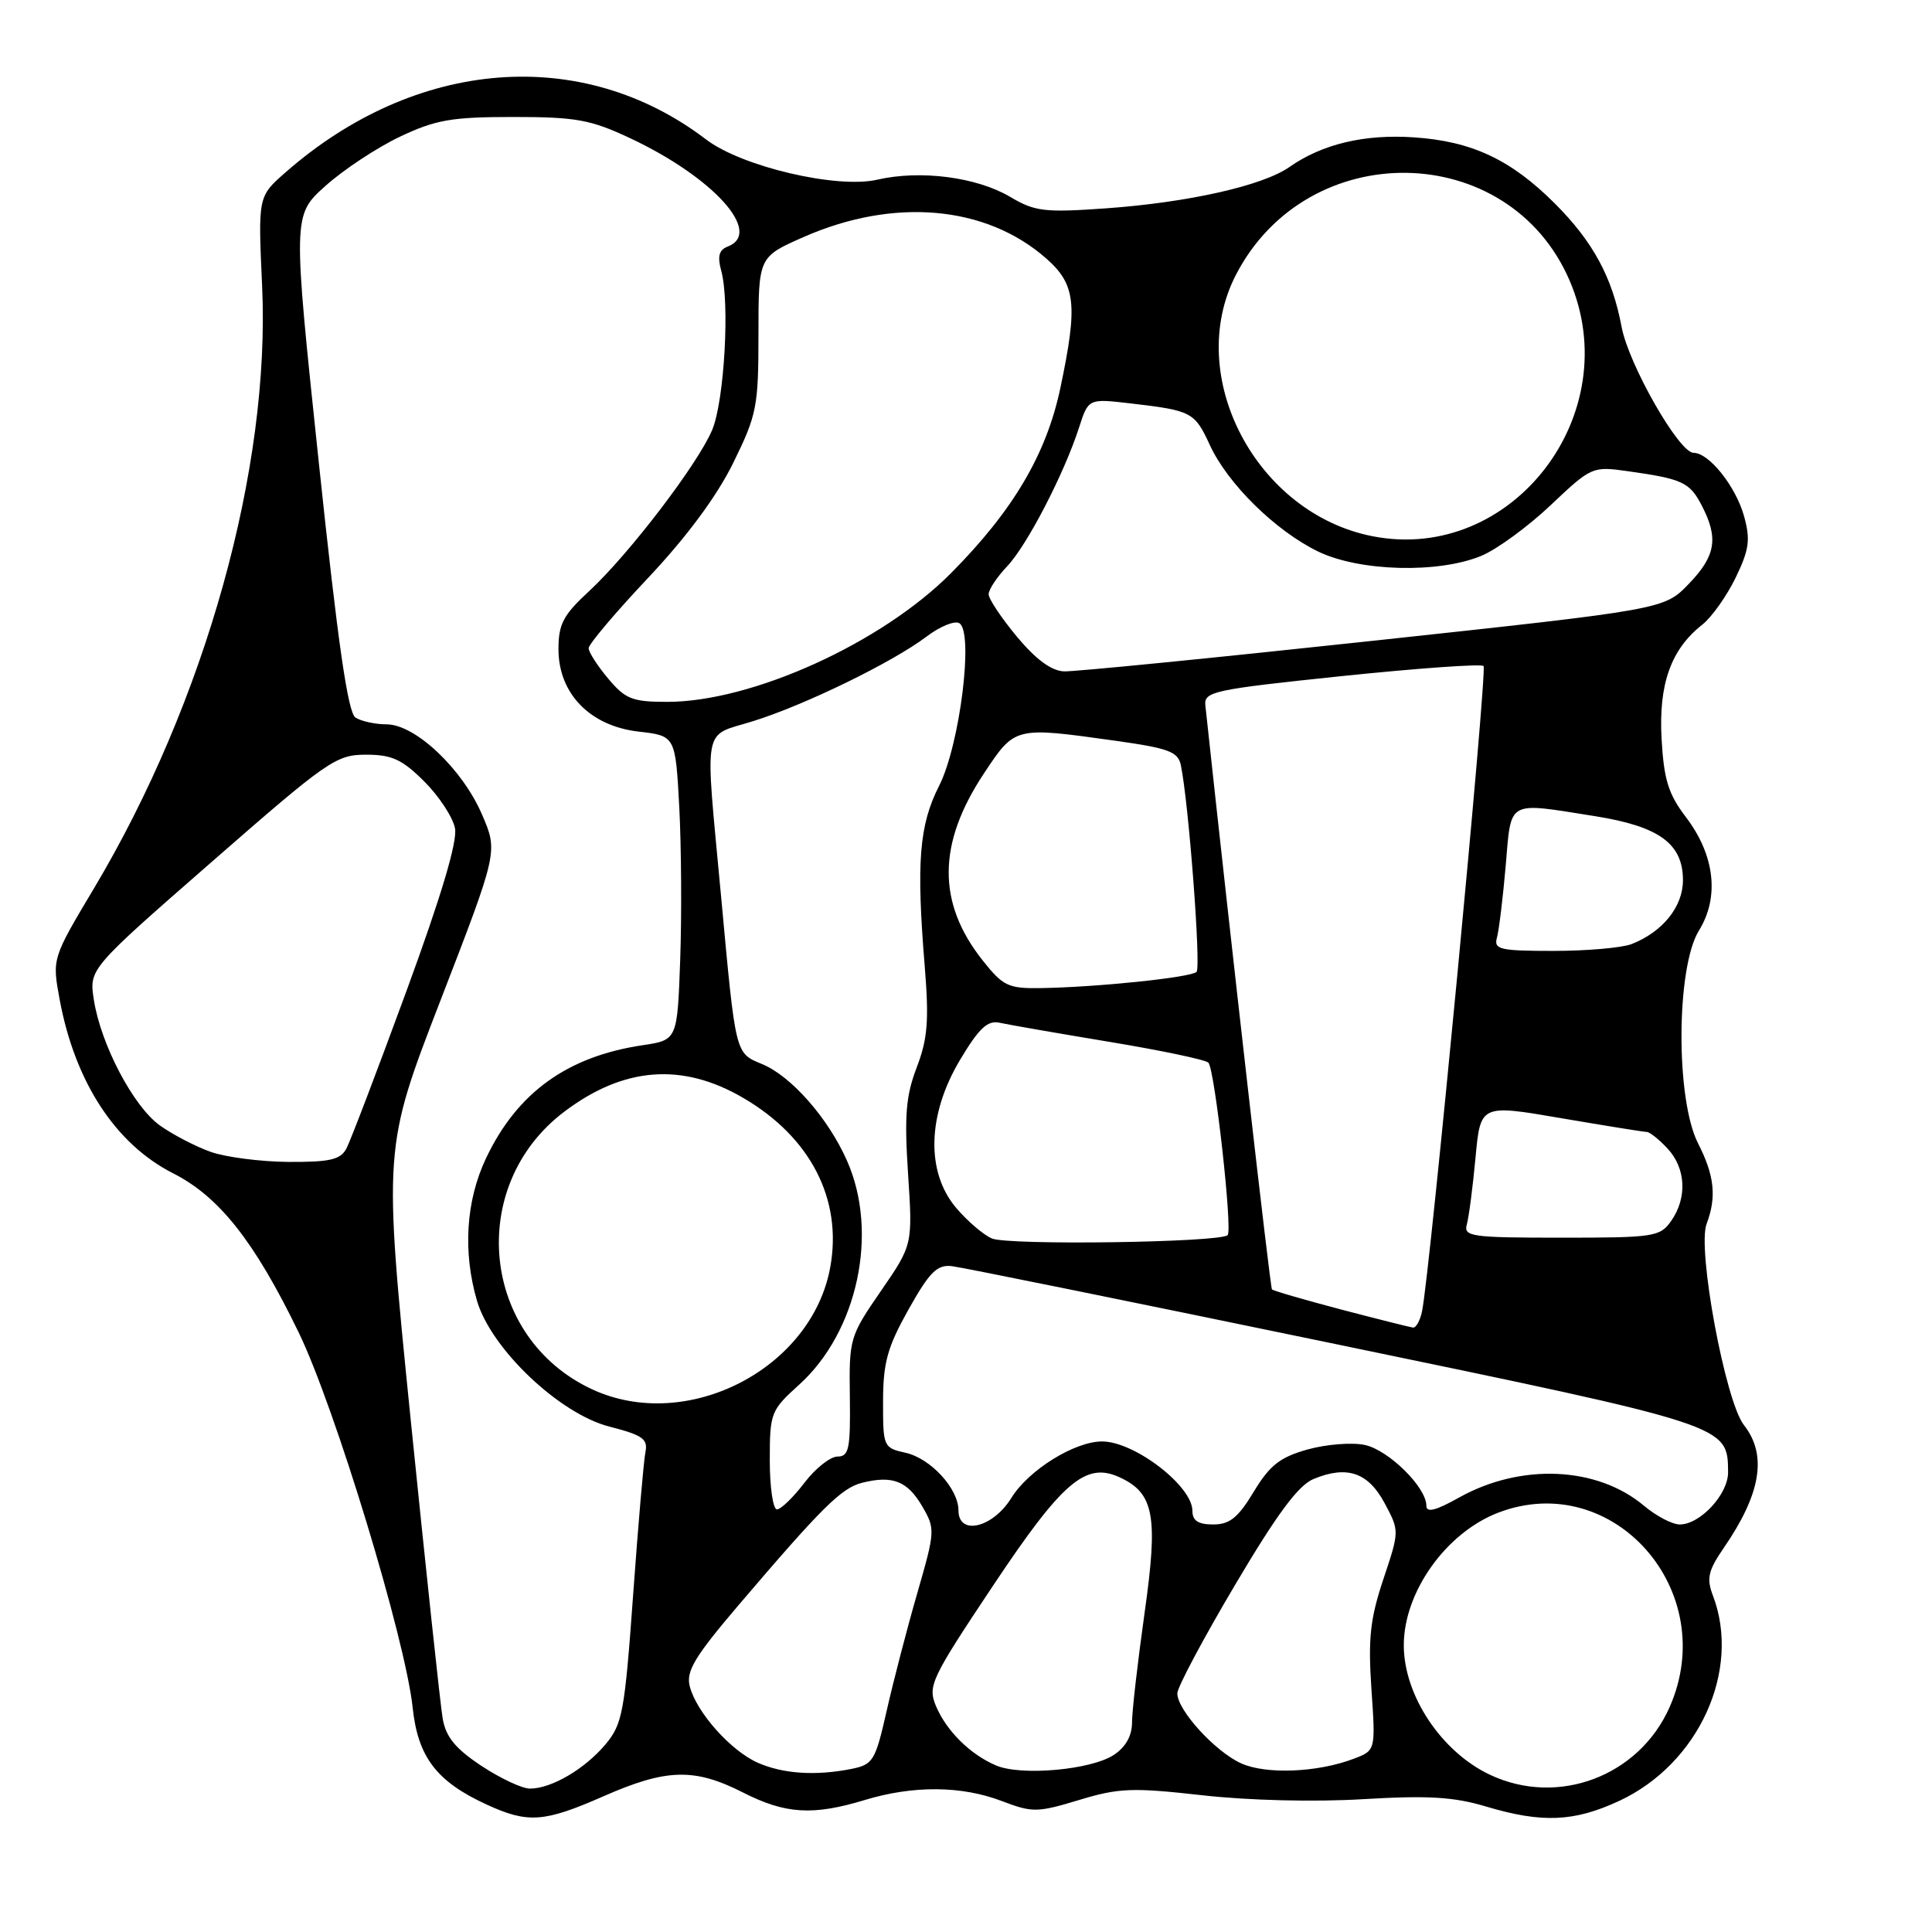 <?xml version="1.0" encoding="UTF-8" standalone="no"?>
<!DOCTYPE svg PUBLIC "-//W3C//DTD SVG 1.1//EN" "http://www.w3.org/Graphics/SVG/1.1/DTD/svg11.dtd" >
<svg xmlns="http://www.w3.org/2000/svg" xmlns:xlink="http://www.w3.org/1999/xlink" version="1.1" viewBox="0 0 256 256">
 <g >
 <path fill="currentColor"
d=" M 80.00 238.00 C 88.31 234.35 92.01 234.25 98.42 237.50 C 104.08 240.38 107.70 240.60 114.59 238.51 C 121.02 236.56 127.41 236.61 132.75 238.65 C 136.80 240.19 137.43 240.19 142.98 238.51 C 148.26 236.91 150.03 236.84 159.30 237.88 C 165.41 238.57 174.18 238.79 180.60 238.40 C 189.21 237.89 192.64 238.09 196.93 239.38 C 204.33 241.59 208.59 241.41 214.57 238.62 C 225.09 233.72 230.74 221.33 226.97 211.42 C 226.10 209.14 226.34 208.12 228.41 205.10 C 233.35 197.92 234.19 192.79 231.08 188.83 C 228.62 185.70 224.87 165.53 226.13 162.18 C 227.48 158.60 227.18 155.77 225.00 151.50 C 222.02 145.65 222.09 128.20 225.12 123.30 C 227.87 118.86 227.22 113.28 223.36 108.23 C 221.07 105.22 220.47 103.29 220.17 97.92 C 219.76 90.66 221.40 86.05 225.55 82.78 C 226.80 81.80 228.79 78.99 229.98 76.55 C 231.78 72.83 231.96 71.51 231.10 68.41 C 230.01 64.46 226.46 60.00 224.40 60.00 C 222.48 60.00 215.80 48.29 214.87 43.31 C 213.64 36.74 211.09 32.03 206.03 26.97 C 200.21 21.15 195.02 18.71 187.35 18.20 C 180.81 17.75 175.19 19.09 170.87 22.12 C 167.33 24.61 157.44 26.83 146.50 27.61 C 138.41 28.18 137.13 28.03 133.86 26.09 C 129.42 23.46 121.96 22.49 116.24 23.81 C 110.89 25.04 98.28 22.08 93.56 18.48 C 77.15 5.96 55.09 7.69 37.81 22.86 C 34.19 26.04 34.19 26.04 34.73 37.85 C 35.85 62.03 27.22 92.95 12.47 117.68 C 6.90 127.01 6.90 127.01 7.90 132.42 C 9.92 143.35 15.30 151.60 22.94 155.47 C 29.04 158.56 33.72 164.49 39.55 176.50 C 44.37 186.42 53.71 217.16 54.68 226.26 C 55.37 232.82 57.85 236.07 64.50 239.12 C 69.97 241.63 72.08 241.48 80.00 238.00 Z  M 63.78 233.98 C 60.34 231.70 59.08 230.15 58.66 227.73 C 58.35 225.95 56.46 208.22 54.44 188.33 C 50.79 152.16 50.79 152.16 58.39 132.50 C 65.99 112.84 65.99 112.84 63.87 107.93 C 61.27 101.89 55.06 96.01 51.25 95.98 C 49.74 95.98 47.87 95.57 47.11 95.09 C 46.10 94.45 44.78 85.33 42.25 61.36 C 38.78 28.52 38.78 28.52 43.14 24.62 C 45.54 22.47 49.98 19.54 53.00 18.11 C 57.73 15.87 59.84 15.50 68.00 15.50 C 76.30 15.50 78.25 15.85 83.43 18.28 C 94.51 23.47 101.17 30.84 96.43 32.67 C 95.27 33.11 95.04 33.96 95.57 35.89 C 96.72 40.08 95.98 53.11 94.37 56.96 C 92.49 61.46 83.35 73.43 78.06 78.33 C 74.63 81.49 74.00 82.70 74.00 86.02 C 74.00 91.90 78.18 96.20 84.61 96.94 C 89.50 97.50 89.50 97.50 90.01 107.00 C 90.28 112.22 90.34 121.29 90.13 127.16 C 89.75 137.81 89.75 137.81 85.13 138.50 C 75.15 139.99 68.51 144.79 64.39 153.50 C 61.73 159.11 61.31 165.91 63.21 172.38 C 65.08 178.74 74.14 187.34 80.74 189.03 C 85.17 190.17 85.88 190.67 85.52 192.43 C 85.29 193.57 84.56 202.09 83.89 211.37 C 82.77 226.89 82.48 228.46 80.22 231.15 C 77.47 234.42 73.06 237.00 70.22 237.00 C 69.19 237.00 66.29 235.64 63.78 233.98 Z  M 197.46 235.18 C 191.00 232.15 186.01 224.66 186.01 218.00 C 186.01 210.94 191.62 203.08 198.54 200.43 C 213.76 194.62 228.03 210.83 221.23 226.21 C 217.18 235.36 206.46 239.41 197.46 235.18 Z  M 100.45 233.59 C 96.86 232.03 92.25 226.86 91.39 223.42 C 90.89 221.45 92.07 219.49 97.81 212.75 C 108.97 199.66 111.49 197.17 114.25 196.47 C 118.26 195.47 120.24 196.24 122.19 199.58 C 123.94 202.58 123.92 202.86 121.55 211.08 C 120.21 215.71 118.39 222.71 117.50 226.64 C 115.99 233.32 115.70 233.81 112.82 234.39 C 108.10 235.33 103.80 235.05 100.45 233.59 Z  M 132.00 233.94 C 128.55 232.48 125.38 229.33 124.00 226.01 C 122.92 223.39 123.39 222.40 131.53 210.19 C 140.75 196.35 143.83 193.69 148.31 195.73 C 152.93 197.84 153.49 200.82 151.66 213.74 C 150.75 220.21 150.00 226.73 150.00 228.23 C 150.00 230.01 149.16 231.50 147.58 232.54 C 144.56 234.52 135.34 235.35 132.00 233.94 Z  M 164.45 233.65 C 161.01 232.09 156.00 226.60 156.00 224.38 C 156.00 223.58 159.44 217.12 163.64 210.03 C 169.20 200.63 172.02 196.82 174.04 195.98 C 178.48 194.14 181.28 195.09 183.47 199.18 C 185.44 202.86 185.44 202.86 183.30 209.26 C 181.55 214.51 181.27 217.12 181.72 223.80 C 182.28 231.94 182.28 231.94 179.39 233.04 C 174.60 234.87 167.75 235.15 164.45 233.65 Z  M 127.00 200.13 C 127.00 197.25 123.30 193.23 119.99 192.50 C 117.06 191.85 117.00 191.71 117.01 185.67 C 117.02 180.53 117.59 178.50 120.39 173.50 C 123.18 168.53 124.17 167.55 126.13 167.77 C 127.43 167.92 150.32 172.57 177.00 178.10 C 229.24 188.93 228.92 188.83 228.98 195.08 C 229.00 197.98 225.29 202.00 222.58 202.00 C 221.59 202.00 219.47 200.89 217.85 199.53 C 211.64 194.30 201.54 193.85 193.34 198.43 C 190.22 200.18 189.00 200.48 189.00 199.51 C 189.00 197.08 184.02 192.16 180.87 191.47 C 179.18 191.10 175.76 191.37 173.27 192.06 C 169.60 193.09 168.26 194.14 166.13 197.66 C 164.06 201.10 162.94 202.00 160.76 202.00 C 158.76 202.00 158.00 201.50 158.00 200.19 C 158.00 196.90 150.32 191.00 146.03 191.00 C 142.39 191.00 136.29 194.79 134.02 198.47 C 131.55 202.46 127.00 203.54 127.00 200.13 Z  M 102.00 193.50 C 102.00 187.21 102.13 186.88 105.88 183.49 C 113.64 176.48 116.46 163.35 112.24 153.82 C 109.75 148.17 104.85 142.60 100.99 141.00 C 97.40 139.51 97.50 139.94 95.55 118.81 C 93.39 95.51 92.99 97.68 99.75 95.57 C 106.66 93.42 118.26 87.76 122.76 84.36 C 124.55 83.00 126.51 82.20 127.12 82.58 C 129.05 83.77 127.19 98.70 124.44 104.12 C 121.79 109.34 121.40 114.24 122.54 128.15 C 123.11 135.23 122.92 137.65 121.47 141.44 C 120.03 145.21 119.82 147.81 120.32 155.50 C 120.94 164.94 120.94 164.94 116.72 171.07 C 112.59 177.06 112.50 177.37 112.61 185.10 C 112.70 191.98 112.49 193.00 110.98 193.00 C 110.02 193.00 108.04 194.57 106.57 196.50 C 105.10 198.43 103.47 200.00 102.95 200.00 C 102.43 200.00 102.00 197.07 102.00 193.50 Z  M 78.50 184.11 C 63.75 177.30 61.72 157.15 74.79 147.29 C 82.66 141.35 90.42 140.76 98.50 145.49 C 107.42 150.70 111.65 158.95 110.01 167.93 C 107.55 181.41 91.03 189.89 78.50 184.11 Z  M 177.68 173.51 C 172.83 172.23 168.72 171.04 168.54 170.85 C 168.31 170.59 163.22 125.99 159.72 93.50 C 159.51 91.63 160.65 91.38 177.76 89.59 C 187.80 88.55 196.27 87.94 196.58 88.25 C 197.10 88.77 189.48 168.68 188.43 173.75 C 188.17 174.99 187.63 175.96 187.23 175.91 C 186.83 175.86 182.53 174.78 177.68 173.51 Z  M 131.42 164.10 C 130.27 163.60 128.14 161.76 126.67 160.02 C 122.67 155.27 122.88 147.68 127.21 140.44 C 129.74 136.21 130.86 135.17 132.46 135.52 C 133.58 135.77 140.12 136.91 147.00 138.05 C 153.88 139.19 159.78 140.43 160.12 140.81 C 160.97 141.76 163.34 162.99 162.67 163.66 C 161.69 164.64 133.55 165.04 131.42 164.10 Z  M 194.36 162.25 C 194.63 161.29 195.15 157.31 195.51 153.42 C 196.17 146.33 196.17 146.33 206.83 148.16 C 212.70 149.16 217.82 149.99 218.21 149.99 C 218.60 150.00 219.84 150.98 220.96 152.19 C 223.39 154.80 223.59 158.71 221.44 161.78 C 219.97 163.88 219.19 164.00 206.88 164.00 C 194.96 164.00 193.91 163.85 194.36 162.25 Z  M 27.89 152.62 C 25.90 151.91 22.89 150.34 21.20 149.14 C 17.68 146.63 13.35 138.40 12.43 132.45 C 11.81 128.39 11.81 128.39 28.06 114.20 C 43.40 100.79 44.54 100.00 48.49 100.00 C 51.94 100.00 53.28 100.62 56.23 103.56 C 58.19 105.52 60.02 108.31 60.29 109.76 C 60.63 111.50 58.45 118.80 53.83 131.39 C 50.00 141.83 46.43 151.19 45.90 152.19 C 45.11 153.67 43.70 153.99 38.21 153.96 C 34.52 153.93 29.87 153.33 27.89 152.62 Z  M 130.20 127.25 C 124.15 119.61 124.21 111.78 130.38 102.48 C 134.51 96.26 134.40 96.28 147.77 98.15 C 154.88 99.15 156.10 99.60 156.47 101.40 C 157.51 106.39 159.16 128.17 158.55 128.78 C 157.82 129.52 145.29 130.82 137.83 130.93 C 133.60 130.99 132.89 130.65 130.20 127.25 Z  M 198.35 124.25 C 198.62 123.29 199.14 119.01 199.51 114.75 C 200.27 105.88 199.56 106.28 211.31 108.14 C 219.86 109.50 223.00 111.78 223.00 116.64 C 223.00 120.14 220.31 123.49 216.18 125.10 C 214.91 125.59 210.27 126.00 205.87 126.00 C 198.73 126.00 197.92 125.81 198.35 124.25 Z  M 80.59 89.92 C 79.17 88.23 78.00 86.42 78.00 85.89 C 78.00 85.36 81.55 81.16 85.90 76.55 C 91.01 71.12 94.98 65.76 97.15 61.35 C 100.29 54.96 100.50 53.89 100.50 44.29 C 100.50 34.04 100.50 34.04 106.50 31.40 C 118.44 26.15 130.63 27.22 138.61 34.23 C 142.55 37.69 142.84 40.35 140.50 51.43 C 138.64 60.22 134.23 67.67 126.00 75.96 C 116.80 85.22 99.64 93.00 88.41 93.00 C 83.79 93.00 82.87 92.64 80.59 89.92 Z  M 134.75 84.37 C 132.69 81.89 131.00 79.36 131.00 78.74 C 131.00 78.12 132.10 76.46 133.44 75.05 C 136.08 72.28 141.00 62.79 142.98 56.65 C 144.22 52.80 144.22 52.80 149.86 53.46 C 157.91 54.40 158.30 54.61 160.30 58.95 C 162.67 64.11 169.01 70.34 174.66 73.08 C 180.15 75.74 190.64 76.01 196.31 73.64 C 198.35 72.79 202.48 69.77 205.48 66.93 C 210.87 61.83 211.00 61.77 215.72 62.44 C 222.96 63.46 223.90 63.90 225.51 67.02 C 227.74 71.33 227.34 73.68 223.75 77.39 C 220.50 80.75 220.50 80.75 182.00 84.90 C 160.82 87.18 142.38 89.01 141.00 88.96 C 139.32 88.90 137.27 87.39 134.75 84.37 Z  M 181.90 71.06 C 166.43 68.05 156.87 49.80 163.76 36.43 C 173.24 18.05 199.94 18.49 207.98 37.17 C 215.59 54.87 200.36 74.66 181.90 71.06 Z "/>
</g>
</svg>